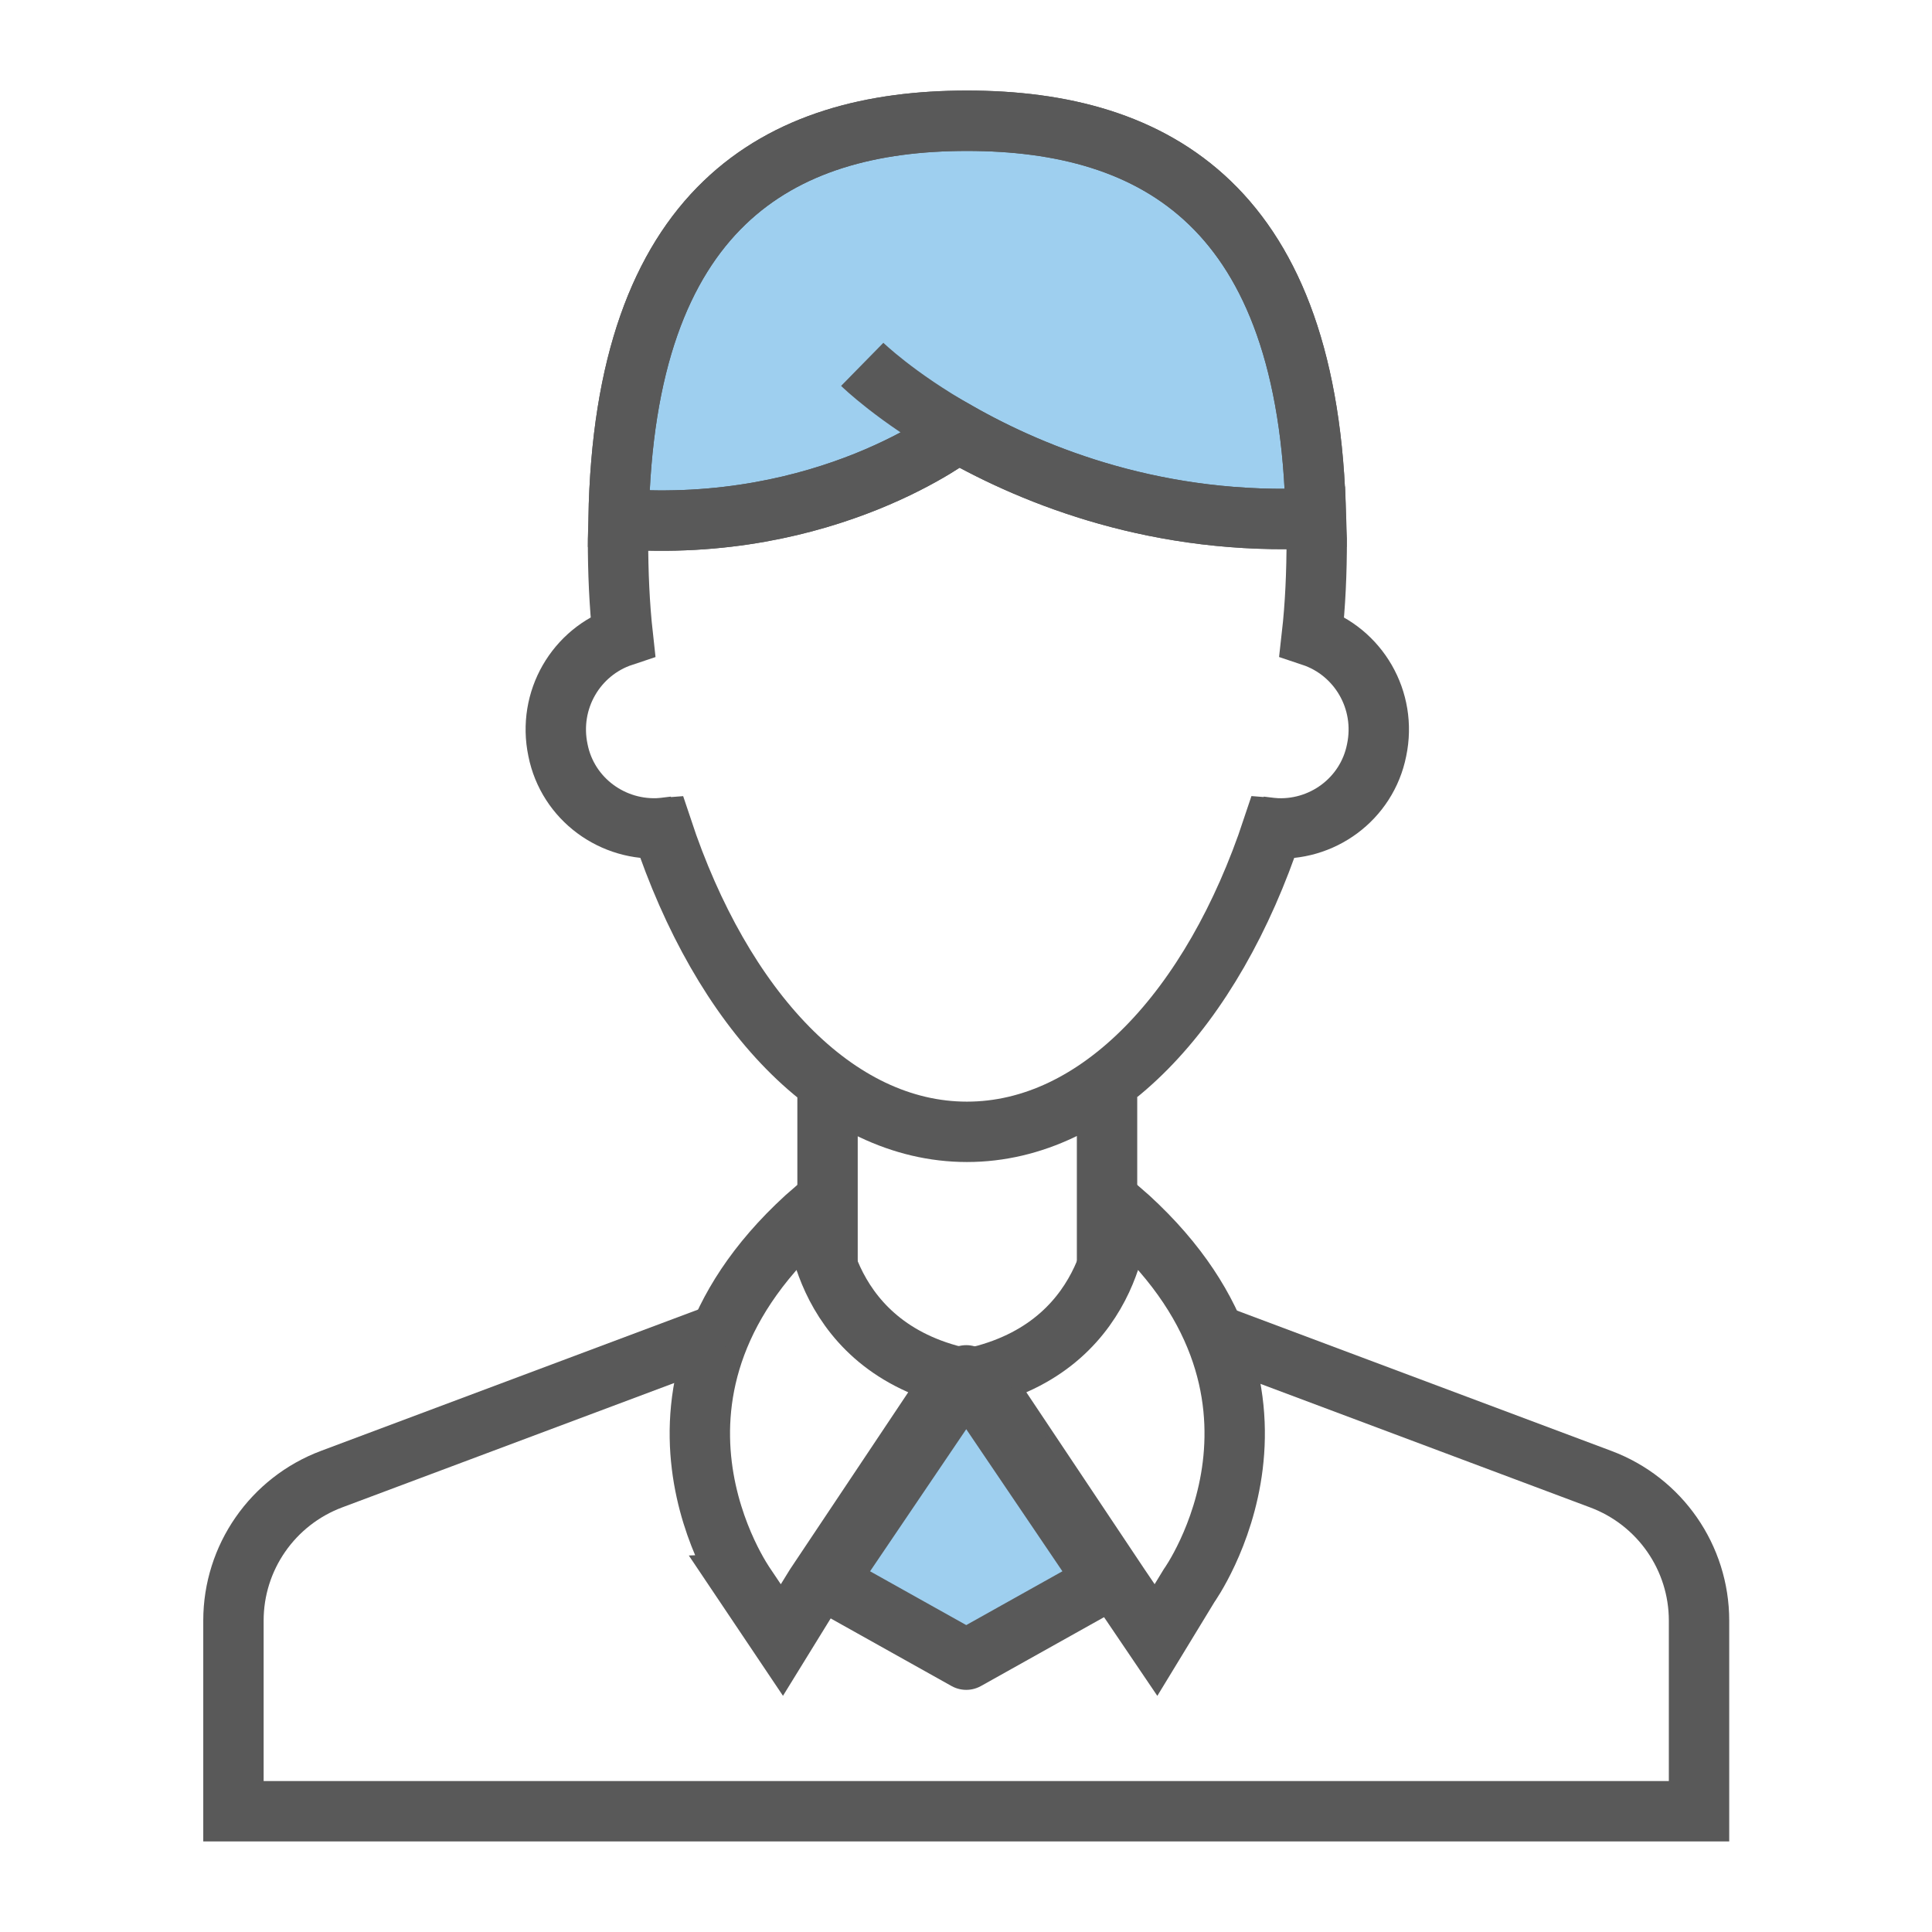 <svg xmlns="http://www.w3.org/2000/svg" viewBox="0 0 24 24" enable-background="new 0 0 24 24"><style type="text/css">.st0{fill:#9ECFEF;} .st1{fill:#FFFFFF;stroke:#333333;stroke-width:0.25;stroke-miterlimit:10;} .st2{fill:#97C9E8;} .st3{fill:#595959;} .st4{fill:#595959;stroke:#595959;stroke-width:0.25;stroke-miterlimit:10;} .st5{fill:#FFFFFF;} .st6{fill:#9ECFEF;stroke:#595959;stroke-width:0.75;stroke-miterlimit:10;} .st7{fill:none;} .st8{fill:none;stroke:#9ECFEF;stroke-miterlimit:10;} .st9{fill:none;stroke:#595959;stroke-width:0.75;stroke-miterlimit:10;} .st10{fill:none;stroke:#595959;stroke-miterlimit:10;} .st11{fill:#595959;stroke:#FFFFFF;stroke-width:0.192;stroke-miterlimit:10;} .st12{fill:#9ECFEF;stroke:#595959;stroke-width:0.75;stroke-linejoin:round;stroke-miterlimit:10;} .st13{fill:none;stroke:#2C3251;stroke-width:0.75;stroke-miterlimit:10;} .st14{fill:none;stroke:#595959;stroke-width:0.5;stroke-miterlimit:10;} .st15{fill:#595959;stroke:#FFFFFF;stroke-width:0.25;stroke-miterlimit:10;} .st16{fill:#595959;stroke:#595959;stroke-width:0.22;stroke-miterlimit:10;} .st17{fill:#FFFFFF;stroke:#595959;stroke-width:0.22;stroke-miterlimit:10;} .st18{fill:#9ECFEF;stroke:#595959;stroke-width:0.25;stroke-miterlimit:10;} .st19{fill:#CA589D;} .st20{opacity:0.2;fill:#CA589D;} .st21{fill:#3CAF85;} .st22{fill:#FFFFFF;stroke:#595959;stroke-width:0.75;stroke-linejoin:round;stroke-miterlimit:10;} .st23{fill:#595959;stroke:#FFFFFF;stroke-width:0.247;stroke-miterlimit:10;} .st24{fill:none;stroke:#595959;stroke-width:0.943;stroke-miterlimit:10;} .st25{fill:none;stroke:#595959;stroke-width:0.916;stroke-miterlimit:10;} .st26{fill:none;stroke:#595959;stroke-width:0.901;stroke-miterlimit:10;} .st27{fill:none;stroke:#595959;stroke-width:0.74;stroke-miterlimit:10;} .st28{fill:none;stroke:#595959;stroke-width:0.739;stroke-miterlimit:10;} .st29{fill:none;stroke:#595959;stroke-width:0.956;stroke-miterlimit:10;} .st30{fill:none;stroke:#595959;stroke-width:0.75;stroke-linecap:square;stroke-miterlimit:10;} .st31{fill:none;stroke:#595959;stroke-width:0.717;stroke-linecap:square;stroke-miterlimit:10;} .st32{fill:none;stroke:#595959;stroke-width:0.732;stroke-linecap:square;stroke-miterlimit:10;} .st33{fill:#FFFFFF;stroke:#595959;stroke-width:0.957;stroke-miterlimit:10;} .st34{fill:none;stroke:#595959;stroke-width:0.957;stroke-miterlimit:10;} .st35{fill:none;stroke:#595959;stroke-width:0.957;stroke-miterlimit:10;stroke-dasharray:2.4,1.44;} .st36{fill:#9ECFEF;stroke:#595959;stroke-width:0.5;stroke-miterlimit:10;} .st37{fill:#595959;stroke:#FFFFFF;stroke-width:0.496;stroke-miterlimit:10;}</style><path class="st6" d="M16.346 6.437c-1.942.097-3.476-.514-4.448-1.067 0 0-1.621 1.271-4.214 1.077.07-3.87 1.987-4.947 4.328-4.947 2.349 0 4.257 1.077 4.334 4.937z"/><path class="st9" d="M17.101 9.318c-.121.611-.685 1.019-1.292.969-.746 2.25-2.167 3.773-3.797 3.773s-3.043-1.523-3.789-3.773c-.607.048-1.171-.359-1.292-.969-.13-.621.225-1.223.806-1.416-.043-.388-.06-.796-.06-1.203l.009-.252c2.593.194 4.214-1.077 4.214-1.077.971.553 2.505 1.164 4.448 1.067l.009.262c0 .408-.017.815-.061 1.203.579.193.935.795.805 1.416zm-.755-2.881c-1.942.097-3.476-.514-4.448-1.067 0 0-1.621 1.271-4.214 1.077.07-3.87 1.987-4.947 4.328-4.947 2.349 0 4.257 1.077 4.334 4.937zm-.537 3.85l-.156-.019m-7.274 0l-.156.019m8.132-3.85h-.009m-4.447-1.067c-.772-.436-1.188-.844-1.188-.844m-3.026 1.921h-.008m2.603 9.351v-2.166m3.472 0v2.166"/><path class="st9" d="M10.129 15.019s0 1.646 1.736 2.079l-1.736 2.6-.416.675-.453-.675c.001 0-1.736-2.424.869-4.679zm3.774 0s0 1.646-1.736 2.079l1.736 2.6.457.675.411-.675s1.736-2.424-.868-4.679z"/><path class="st12" d="M13.737 19.647l-1.734.97-1.734-.97 1.734-2.562z"/><path class="st9" d="M8.951 16.564l-4.831 1.81c-.734.275-1.22.975-1.22 1.757v2.369h18.206v-2.368c0-.782-.486-1.482-1.22-1.757l-4.832-1.811"/></svg>
